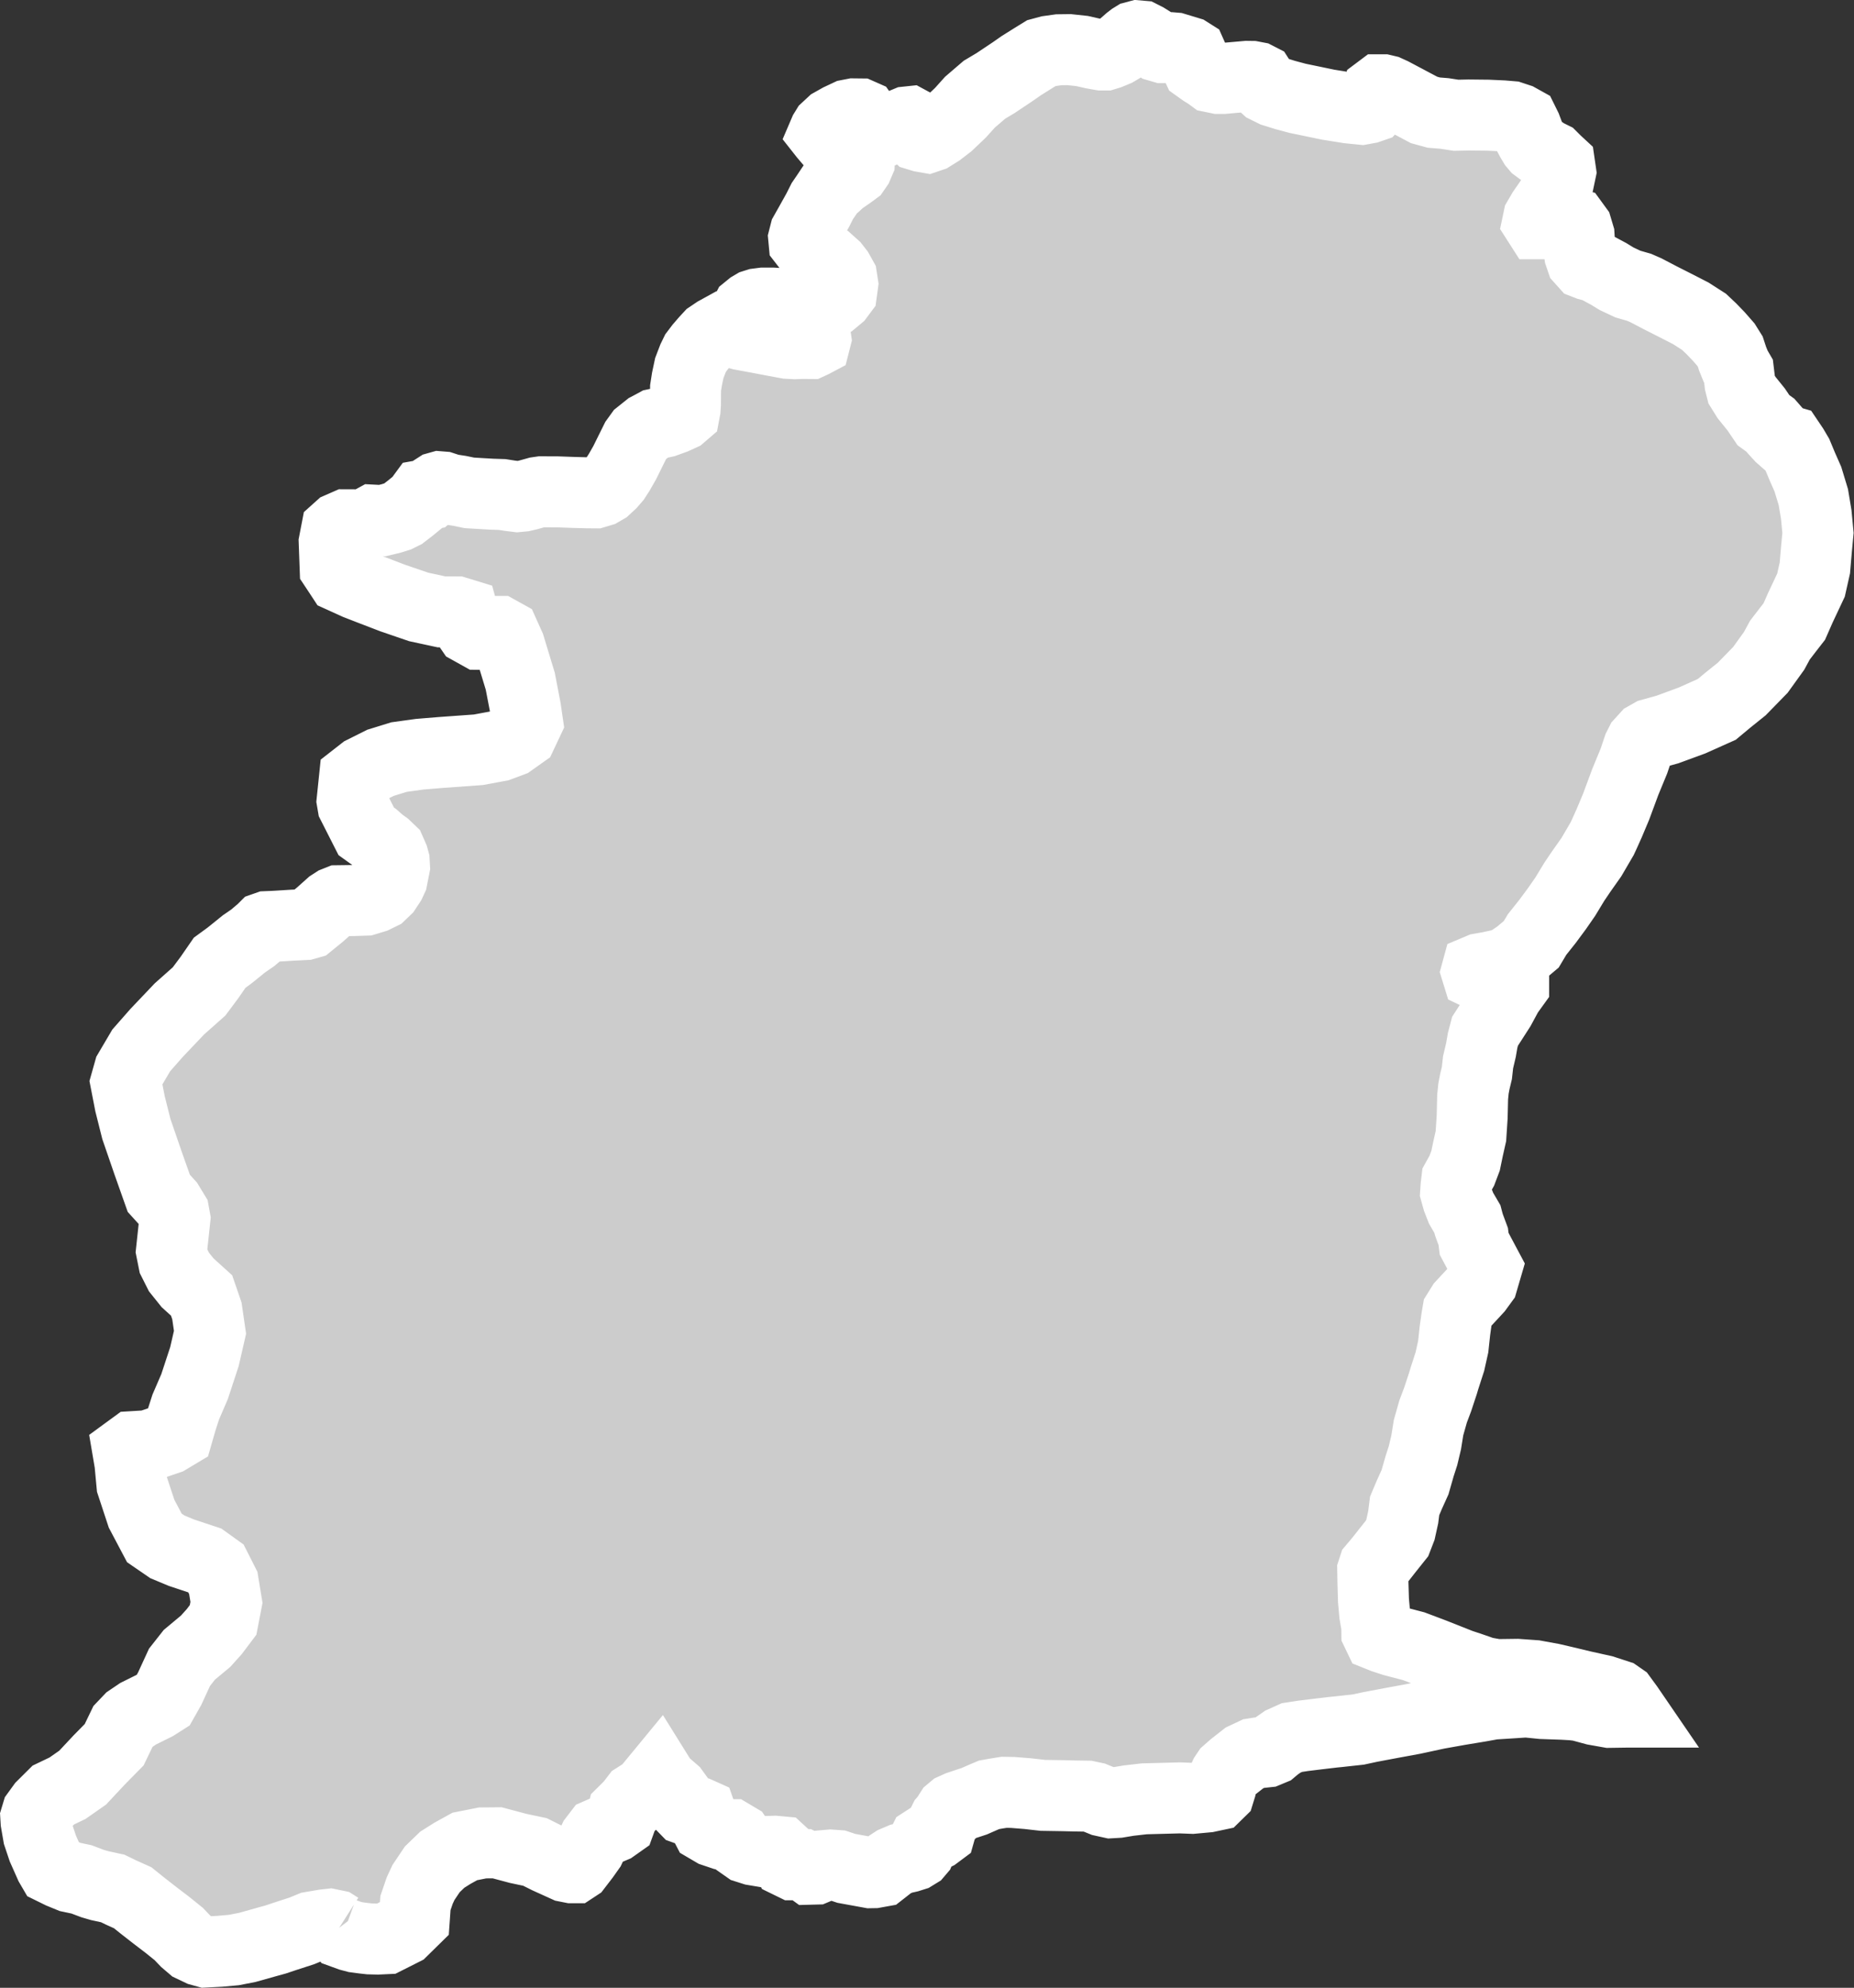 <?xml version="1.0" encoding="iso-8859-1"?>
<!-- Generator: Adobe Illustrator 16.0.4, SVG Export Plug-In . SVG Version: 6.00 Build 0)  -->
<!DOCTYPE svg PUBLIC "-//W3C//DTD SVG 1.1//EN" "http://www.w3.org/Graphics/SVG/1.1/DTD/svg11.dtd">
<svg version="1.1" xmlns="http://www.w3.org/2000/svg" xmlns:xlink="http://www.w3.org/1999/xlink" x="0px" y="0px"
	 width="27.949px" height="29.958px" viewBox="0 0 27.949 29.958" style="enable-background:new 0 0 27.949 29.958;"
	 xml:space="preserve">
<rect x="0" y="0" width="27.949" height="29.958" fill="#333333" stroke="none"/>
<g id="Layer_80">
	<g id="Layer_85">
		<path id="DISTRICT_x3D_Naushahro_Feroze_x2C_PROVINCE_x3D_Sindh" style="fill:#CCCCCC;stroke:#FFFFFF;stroke-width:1.07;" d="
			M5.114,29.053L5.114,29.053l0.064,0.084l0.099,0.036l0.083,0.022l0.12,0.016l0.09,0.01l0.124,0.003l0.128-0.006l0.248-0.125
			l0.176-0.173l0.017-0.24l0.065-0.189l0.056-0.12l0.132-0.197l0.151-0.146l0.152-0.096l0.188-0.104l0.268-0.053l0.22-0.002
			l0.315,0.084l0.255,0.054l0.19,0.095l0.278,0.126l0.086,0.017h0.038l0.038-0.025l0.112-0.146l0.085-0.12l0.065-0.138l0.066-0.086
			l0.123-0.054l0.104-0.044l0.095-0.067l0.028-0.077l0.019-0.077l0.113-0.112l0.085-0.111l0.152-0.097l0.191-0.232l0.084,0.135
			l0.06,0.031l0.077,0.067l0.087,0.12l0.029,0.085l0.066,0.068l0.067,0.024l0.124,0.025l0.038,0.017l0.039,0.111l0.049,0.094
			l0.104,0.061l0.125,0.042l0.076,0.008h0.067l0.086,0.051l0.058,0.085l0.087,0.061l0.104,0.033l0.144,0.024L11.68,27.9l0.087,0.008
			l0.037,0.034l0.029,0.051l0.039,0.069l0.086,0.042h0.066l0.076-0.001l0.067,0.034l0.047,0.034l0.077-0.002l0.124-0.052
			l0.104-0.009l0.114,0.008l0.125,0.042l0.362,0.066l0.058-0.001l0.105-0.019l0.133-0.104l0.066-0.043l0.104-0.044l0.114-0.026
			l0.076-0.024l0.057-0.035l0.029-0.034l0.026-0.062l0.038-0.076l0.096-0.062l0.086-0.043l0.063-0.047l0.027-0.095l0.038-0.077
			l0.057-0.064l0.001-0.016l0.035-0.055l0.043-0.036l0.082-0.037l0.092-0.031l0.021-0.007l0.119-0.039l0.146-0.064l0.079-0.033
			l0.1-0.018l0.125-0.02l0.13,0.002l0.226,0.018l0.229,0.026l0.312,0.005l0.166,0.004l0.195,0.003l0.104,0.022l0.123,0.05
			l0.127,0.028l0.105-0.006l0.162-0.027l0.237-0.027l0.229-0.006l0.305-0.008l0.188,0.007l0.228-0.021l0.132-0.028l0.049-0.048
			l0.021-0.068l0.015-0.077l0.048-0.104l0.035-0.052l0.092-0.081l0.166-0.13l0.14-0.066l0.076-0.012l0.121-0.013l0.082-0.034
			l0.062-0.052l0.099-0.069l0.136-0.061l0.169-0.026l0.229-0.028l0.229-0.027l0.073-0.007l0.062-0.007l0.238-0.026l0.181-0.039
			l0.33-0.062l0.32-0.059l0.366-0.079l0.326-0.058l0.314-0.052l0.194-0.035l0.271-0.017l0.23-0.015l0.239,0.024l0.314,0.011
			l0.14,0.008l0.112,0.013l0.229,0.062l0.22,0.039l0.274-0.004h0.062l-0.052-0.076l-0.098-0.134l-0.062-0.043l-0.221-0.072
			l-0.302-0.067l-0.279-0.067l-0.19-0.044l-0.257-0.047l-0.266-0.019l-0.313,0.004l-0.188-0.034l-0.219-0.076l-0.134-0.044
			l-0.409-0.162l-0.297-0.112L21,24.729l-0.14-0.046l-0.08-0.032l-0.024-0.05l-0.001-0.092l-0.032-0.188l-0.013-0.146l-0.005-0.058
			l-0.008-0.271l-0.003-0.176l0.016-0.049l0.093-0.11l0.109-0.139l0.149-0.187l0.051-0.132l0.041-0.186l0.022-0.172l0.071-0.168
			l0.086-0.19l0.069-0.241l0.051-0.158l0.047-0.197l0.036-0.224l0.069-0.244l0.069-0.183l0.079-0.239l0.022-0.074l0.083-0.257
			l0.05-0.224l0.026-0.241l0.025-0.179l0.017-0.1l0.066-0.106l0.103-0.111l0.125-0.135l0.081-0.111l0.062-0.212l-0.189-0.355
			l-0.014-0.111l-0.062-0.167l-0.016-0.055l-0.011-0.042l-0.094-0.161l-0.051-0.13l-0.031-0.111l0.006-0.089l0.012-0.102
			l0.075-0.135l0.057-0.151l0.036-0.174l0.044-0.196l0.019-0.291l0.007-0.296l0.013-0.129l0.02-0.105l0.031-0.129l0.018-0.162
			l0.044-0.187l0.024-0.14l0.037-0.141l0.062-0.096l0.162-0.252l0.119-0.22l0.088-0.122V14.82l-0.021-0.027l-0.08-0.012
			l-0.118-0.006l-0.156-0.021l-0.088-0.034l-0.082-0.039l-0.012-0.039l0.006-0.022l0.05-0.021l0.125-0.022l0.182-0.039l0.112-0.04
			l0.156-0.105l0.192-0.162l0.087-0.146l0.156-0.196l0.145-0.196l0.125-0.18l0.137-0.226l0.105-0.155l0.151-0.214l0.163-0.279
			l0.033-0.071l0.071-0.158l0.106-0.252l0.137-0.37l0.131-0.318l0.068-0.202l0.037-0.073l0.082-0.09l0.076-0.043l0.244-0.068
			l0.368-0.135l0.375-0.168l0.162-0.135l0.214-0.172l0.281-0.288l0.206-0.286l0.088-0.162l0.112-0.146l0.105-0.135l0.091-0.207
			l0.161-0.342l0.058-0.258l0.023-0.271l0.024-0.257L27.38,7.756l-0.044-0.264l-0.082-0.27l-0.075-0.17l-0.008-0.018l-0.075-0.18
			l-0.064-0.109l-0.064-0.095L26.899,6.63l-0.056-0.049l-0.08-0.087l-0.075-0.086l-0.104-0.075l-0.109-0.161l-0.146-0.181
			l-0.076-0.122L26.23,5.777l-0.022-0.183l-0.043-0.074l-0.048-0.118l-0.01-0.033l-0.023-0.07l-0.065-0.104l-0.111-0.127
			l-0.11-0.114l-0.11-0.104l-0.198-0.127l-0.206-0.106l-0.253-0.128l-0.218-0.114l-0.103-0.045l-0.17-0.049l-0.17-0.08l-0.121-0.074
			l-0.116-0.062L24.05,4.02l-0.103-0.026l-0.054-0.021L23.84,3.914l-0.027-0.079l-0.015-0.091l0.012-0.096l-0.006-0.102
			l-0.032-0.107l-0.043-0.059L23.646,3.36l-0.181,0.003l-0.062-0.02l-0.06-0.009l-0.039,0.014l-0.033,0.024h-0.073l-0.016-0.025
			l0.012-0.057l0.063-0.108l0.1-0.144l0.104-0.16l0.025-0.096l0.041-0.195l-0.016-0.11l-0.054-0.05l-0.062-0.062l-0.089-0.044
			L23.231,2.27l-0.073-0.054l-0.033-0.039l-0.039-0.065L23.058,2.06l-0.053-0.141l-0.043-0.087l-0.072-0.04l-0.106-0.035
			l-0.131-0.011l-0.221-0.01L22.14,1.733l-0.19,0.004L21.774,1.71l-0.16-0.013l-0.146-0.04L21.27,1.552l-0.281-0.149L20.91,1.367
			l-0.059-0.014h-0.05l-0.028,0.021l-0.021,0.073l-0.035,0.131l-0.028,0.03l-0.061,0.021l-0.098,0.018l-0.199-0.02l-0.312-0.05
			l-0.22-0.046l-0.237-0.049l-0.19-0.051l-0.17-0.053l-0.111-0.055l-0.034-0.031l-0.037-0.052l-0.034-0.053l-0.043-0.022
			l-0.068-0.013l-0.078-0.001l-0.352,0.031h-0.078L18.27,1.162l-0.054-0.04l-0.078-0.048l-0.087-0.062l-0.032-0.069L17.98,0.864
			l-0.024-0.054l-0.038-0.024l-0.205-0.062l-0.072-0.006h-0.112l-0.072-0.021l-0.078-0.054l-0.102-0.064L17.21,0.545L17.151,0.54
			l-0.049,0.013l-0.034,0.021l-0.044,0.034l-0.088,0.077l-0.061,0.053l-0.049,0.029L16.72,0.811l-0.059,0.018h-0.054l-0.031-0.005
			l-0.105-0.019l-0.159-0.036l-0.195-0.021L15.961,0.75l-0.15,0.021l-0.112,0.03L15.58,0.874L15.395,0.99l-0.123,0.086l-0.265,0.177
			l-0.166,0.099l-0.112,0.096l-0.107,0.092l-0.143,0.159l-0.183,0.174l-0.138,0.106l-0.117,0.073l-0.062,0.021L13.9,2.059
			l-0.059-0.018l-0.059-0.057l-0.028-0.083l-0.02-0.054l-0.024-0.013l-0.038,0.004l-0.094,0.039l-0.229,0.09l-0.078,0.039
			L13.238,2.02l-0.029-0.005L13.175,1.98l-0.101-0.148l-0.068-0.096l-0.043-0.019l-0.094-0.001l-0.082,0.016l-0.132,0.062
			l-0.112,0.063l-0.084,0.078L12.43,1.982l-0.015,0.035l0.015,0.019l0.029,0.034l0.06,0.019l0.131,0.057l0.116,0.05l0.088,0.049
			l0.044,0.034l0.053,0.057l0.005,0.057L12.954,2.44l-0.029,0.068l-0.04,0.058l-0.083,0.061L12.67,2.718l-0.084,0.078l-0.072,0.061
			L12.46,2.938l-0.063,0.092l-0.068,0.135l-0.113,0.203l-0.079,0.14l-0.021,0.082l0.005,0.053l0.038,0.049l0.117,0.112l0.126,0.083
			l0.078,0.04l0.097,0.087l0.058,0.074l0.054,0.097l0.015,0.097l-0.016,0.117l-0.05,0.067l-0.089,0.074l-0.116,0.056l-0.083,0.021
			L12.285,4.62l-0.083-0.022L12.066,4.58L11.92,4.588l-0.165-0.014l-0.106-0.006h-0.146l-0.085,0.011l-0.054,0.017l-0.044,0.026
			l-0.054,0.044l-0.024,0.047l-0.016,0.048l0.01,0.048l0.024,0.03l0.062,0.049l0.107,0.026l0.141,0.01l0.238,0.04l0.253,0.05
			l0.171,0.015l0.039,0.013l0.022,0.026l0.005,0.034l-0.01,0.039l-0.034,0.018l-0.039,0.018l-0.127-0.001l-0.106,0.004L11.87,5.174
			l-0.194-0.036l-0.258-0.049l-0.243-0.045l-0.219-0.062L10.878,4.96l-0.004-0.001l-0.08,0.044l-0.092,0.062l-0.063,0.068
			l-0.083,0.096L10.487,5.32l-0.04,0.082l-0.056,0.146l-0.035,0.165l-0.021,0.135l-0.001,0.113l-0.001,0.131l-0.005,0.073
			l-0.01,0.053l-0.05,0.043l-0.103,0.047L10.021,6.36L9.883,6.39L9.811,6.429L9.771,6.45L9.647,6.549L9.585,6.635l-0.08,0.161
			L9.417,6.974L9.333,7.121L9.274,7.212L9.21,7.286L9.127,7.363L9.06,7.402L8.973,7.428L8.851,7.427L8.66,7.422L8.408,7.413
			L8.16,7.412L8.098,7.421L7.961,7.459L7.883,7.477L7.8,7.485L7.685,7.471L7.571,7.453L7.416,7.448l-0.175-0.01l-0.166-0.01
			L6.93,7.398L6.787,7.376L6.677,7.34l-0.05-0.004L6.595,7.345L6.556,7.37L6.467,7.448l-0.09,0.016L6.308,7.558L6.186,7.658
			L6.074,7.744L5.995,7.783L5.892,7.815l-0.13,0.031L5.628,7.839L5.498,7.91L5.219,7.909L5.121,7.952L5.072,7.996L5.038,8.172
			l0.014,0.381l0.057,0.086L5.149,8.7l0.229,0.104l0.229,0.089l0.31,0.119l0.394,0.135l0.343,0.074l0.229,0.001l0.098,0.03
			l0.032,0.117l0.081,0.118l0.131,0.073l0.098,0.001l0.099-0.044h0.1l0.081,0.045l0.08,0.178l0.16,0.527l0.079,0.41l0.03,0.205
			l-0.083,0.176l-0.164,0.116l-0.181,0.068l-0.312,0.058l-0.557,0.04l-0.328,0.027l-0.311,0.043l-0.279,0.086l-0.262,0.131
			L5.343,11.73l-0.035,0.337l0.011,0.064l0.202,0.398l0.12,0.086l0.084,0.075l0.085,0.062l0.074,0.071l0.043,0.098l0.015,0.054
			l0.005,0.087l-0.036,0.182l-0.029,0.062l-0.066,0.1L5.74,13.479l-0.096,0.047l-0.132,0.04l-0.176,0.006l-0.232,0.003l-0.053,0.021
			l-0.062,0.04L4.82,13.787l-0.16,0.13L4.6,13.934l-0.2,0.01l-0.255,0.016l-0.119,0.005l-0.04,0.014l-0.039,0.039L3.81,14.134
			l-0.131,0.09l-0.105,0.085l-0.098,0.079l-0.031,0.024L3.311,14.51l-0.154,0.223l-0.156,0.209l-0.296,0.263L2.36,15.568
			l-0.231,0.263l-0.181,0.307l-0.05,0.177l0.062,0.319l0.096,0.382l0.177,0.514l0.161,0.455l0.146,0.161l0.081,0.133l0.016,0.088
			L2.585,18.85l0.032,0.16l0.081,0.161l0.13,0.162l0.211,0.191l0.08,0.233l0.047,0.322l-0.084,0.366l-0.149,0.453L2.8,21.206
			l-0.066,0.205L2.68,21.599l-0.147,0.088l-0.295,0.101l-0.229,0.014l-0.082,0.06l0.032,0.189l0.03,0.322l0.145,0.44l0.193,0.365
			l0.195,0.134L2.733,23.4l0.358,0.119l0.163,0.117l0.112,0.221l0.048,0.293l-0.051,0.264l-0.132,0.175L3.1,24.735L2.854,24.94
			l-0.148,0.188L2.558,25.45l-0.099,0.175l-0.115,0.073l-0.262,0.13l-0.13,0.088l-0.098,0.103l-0.133,0.276l-0.229,0.233
			l-0.246,0.263l-0.229,0.16l-0.213,0.102l-0.166,0.165l-0.079,0.109L0.54,27.39l0.004,0.067l0.035,0.202l0.067,0.2l0.111,0.25
			l0.035,0.06l0.122,0.06l0.144,0.059l0.17,0.036l0.167,0.063l0.106,0.031l0.198,0.043l0.128,0.062L2,28.601l0.152,0.122
			l0.195,0.152l0.181,0.138l0.167,0.135l0.102,0.107l0.095,0.081l0.126,0.06l0.083,0.023l0.212-0.011l0.212-0.019l0.201-0.039
			l0.325-0.091l0.102-0.028l0.137-0.046L4.552,29.1l0.138-0.057l0.201-0.034L4.972,29l0.087,0.018L5.114,29.053"/>
	</g>
</g>
<g id="Layer_1">
</g>
</svg>
